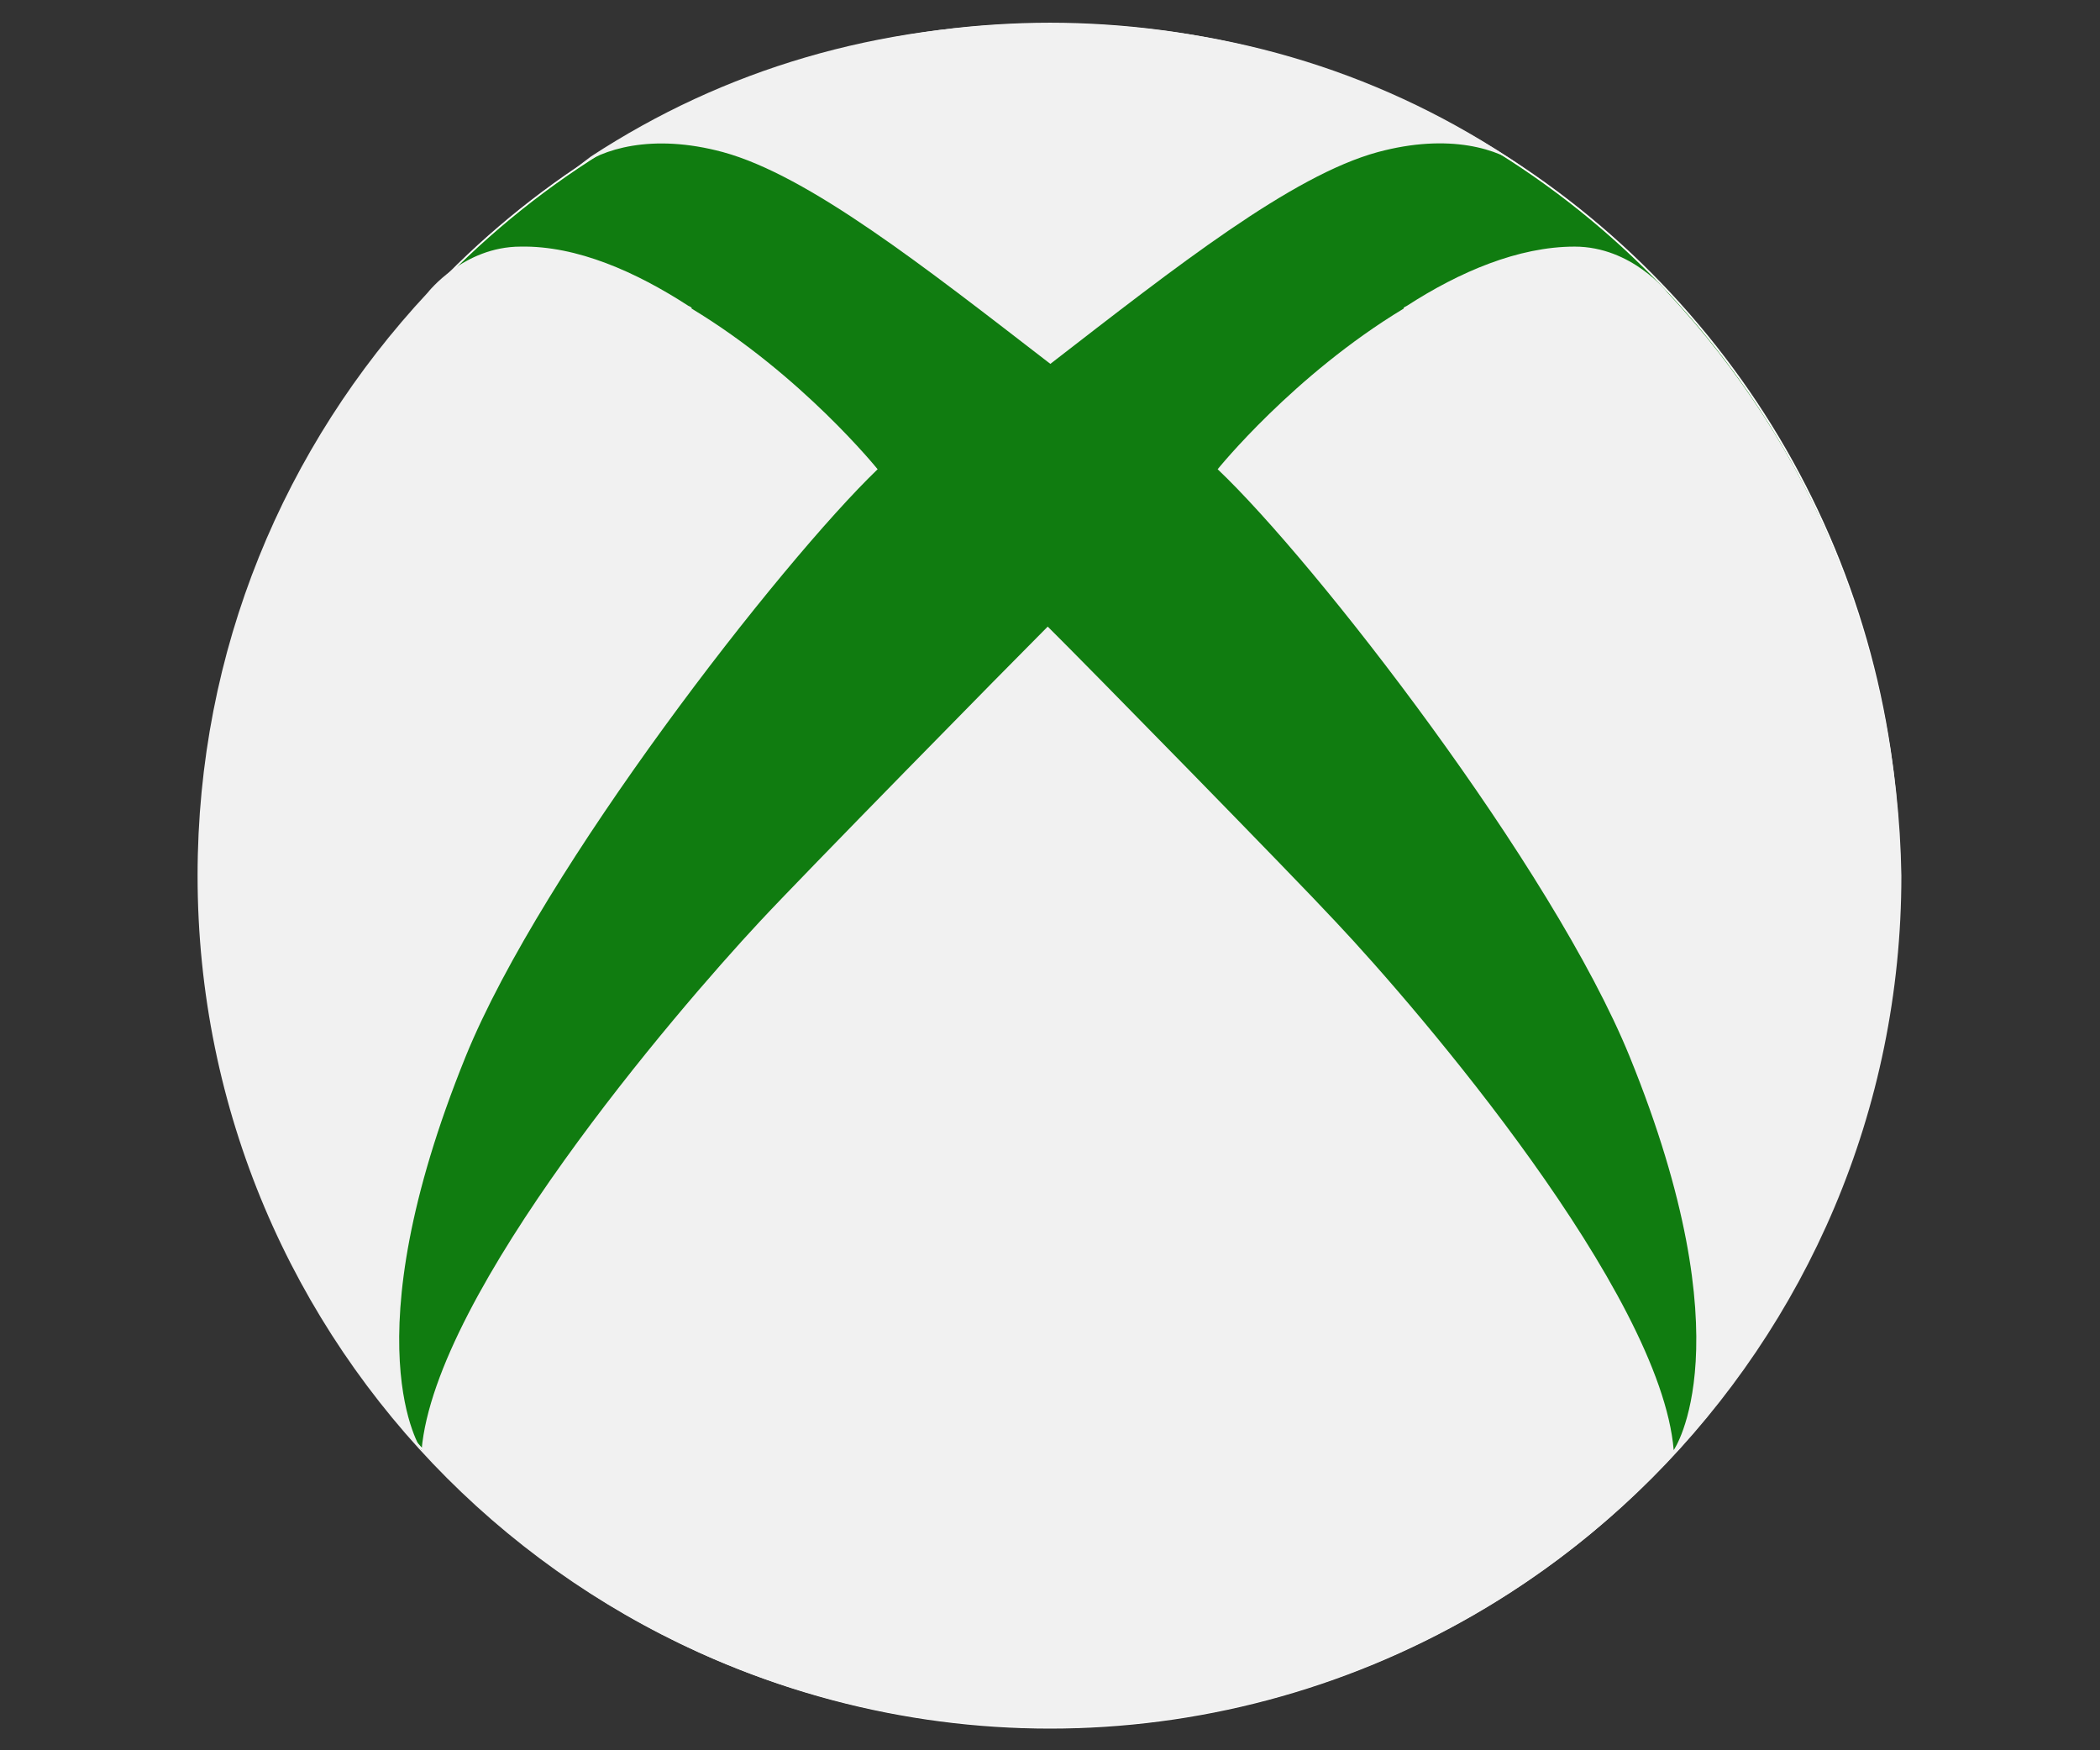<?xml version="1.0" encoding="utf-8"?>
<!-- Generator: Adobe Illustrator 18.1.1, SVG Export Plug-In . SVG Version: 6.00 Build 0)  -->
<svg version="1.1"
	 id="svg4136" sodipodi:docname="Xbox Logo.svg" inkscape:version="0.91pre4 r13712" xmlns:rdf="http://www.w3.org/1999/02/22-rdf-syntax-ns#" xmlns:cc="http://creativecommons.org/ns#" xmlns:dc="http://purl.org/dc/elements/1.1/" xmlns:inkscape="http://www.inkscape.org/namespaces/inkscape" xmlns:svg="http://www.w3.org/2000/svg" xmlns:sodipodi="http://sodipodi.sourceforge.net/DTD/sodipodi-0.dtd"
	 xmlns="http://www.w3.org/2000/svg" xmlns:xlink="http://www.w3.org/1999/xlink" x="0px" y="0px" width="1200px" height="1000px"
	 viewBox="0 0 1200 1000" enable-background="new 0 0 1200 1000" xml:space="preserve">
<rect x="0" y="0" width="1200" height="1000" fill="#333333" stroke="none"/>
<title  id="title4166">Xbox Logo</title>
<sodipodi:namedview  id="namedview4138" inkscape:pageopacity="0" inkscape:pageshadow="2" inkscape:window-width="1920" inkscape:window-height="1017" inkscape:window-x="-8" inkscape:window-y="-8" inkscape:current-layer="g4146" fit-margin-right="0" fit-margin-bottom="0" inkscape:window-maximized="1" inkscape:cx="120.11921" showgrid="false" gridtolerance="10" fit-margin-top="0" inkscape:zoom="2.2378738" guidetolerance="10" bordercolor="#666666" fit-margin-left="0" inkscape:cy="190.18765" borderopacity="1" pagecolor="#ffffff" objecttolerance="10">
	</sodipodi:namedview>
<g id="g4146" transform="translate(-1.571,12.357)" display="none">
	<path id="path4148" inkscape:connector-curvature="0" display="inline" d="M552.8,973c-75.1-7-151.1-34.1-216.6-76.8
		c-54.8-35.7-67.1-50.2-67.1-79.7c0-58.8,64.7-161.8,175.5-279.4c62.8-66.8,150.6-144.9,160-143c18.3,4.3,165.6,147.6,220.6,215.2
		C912.4,716.2,952.4,803.7,932,842.6c-15.6,29.5-111.6,87.8-182,110C692.1,971.4,615.9,979.2,552.8,973L552.8,973z M195.6,755.6
		c-45.6-69.5-68.4-138.5-79.7-237.8c-3.5-32.7-2.1-51.5,8.6-118.9c13.4-84,60.9-180.9,118.6-240.7c24.4-25.5,26.6-26.3,56.6-15.8
		c36.2,12.3,74.9,38.9,134.7,93.1l35.2,31.7l-19.1,23.6c-89.1,108.7-182.8,263-217.9,358.6c-19.1,51.8-26.8,104.1-18.5,125.6
		C219.2,789.5,214.1,784.4,195.6,755.6z M993.8,767.7c4.6-22-1.3-62.3-14.5-102.8c-28.7-88-125.1-251.5-213.9-362.9l-27.6-35.2
		l30.1-27.6c39.2-36.2,66.8-58,96.1-76.2c23.3-14.5,56.6-27.1,70.9-27.1c8.9,0,39.7,32.2,64.9,67.4c38.6,54.5,67.4,120.5,81.6,188.9
		c9.4,44.3,10.2,139.3,1.6,183.6c-7,36.5-22,83.5-36.8,115.4c-11,23.9-37.8,70.3-49.9,85.6C990.3,784.4,990.3,784.4,993.8,767.7
		L993.8,767.7z M561.1,119c-40.8-20.7-103.9-42.9-138.8-48.8c-12.3-2.1-33-3.2-46.4-2.7c-28.7,1.6-27.4,0,18.5-21.7
		c38.4-18.3,70.3-29,113.8-38.1C556.8-2.5,648.9-2.8,696.7,7.4c51.8,11,112.7,33.8,147.3,54.8l10.2,6.2L830.6,67
		C783.9,64.6,716,83.3,643.2,119c-22,10.7-41.1,19.3-42.7,19.1C599.5,138.1,581.5,129.5,561.1,119z"/>
</g>
<circle display="none" fill="#D03634" cx="589.5" cy="518" r="375.7"/>
<path display="none" fill="#F1F1F1" d="M667.9,559.3c-9.7-3.5-34.1-7.2-96.6-7.2h-59.8c-9.1,0-16.6,7.5-16.6,16.6v86.4
	c0,9.1,7.5,16.6,16.6,16.6H585c50.2,0,68.7-1.6,75.7-3.2c14-2.7,24.7-8.3,33-17.7c8.1-9.1,11.8-21.5,11.8-37.6c0-14-3.2-25-9.4-34.4
	C689.4,570,680.2,563.6,667.9,559.3z"/>
<path display="none" fill="#F1F1F1" d="M521.6,424.6H564c44,0,71.4-0.5,81.6-1.9c15.8-1.9,28.2-7.2,36.8-15.8
	c8.1-8.1,12.1-19.1,12.1-33c0-6.7-0.8-12.6-2.4-18c-2.4-7.8-14.2-20.7-22-23.9c-5.4-2.4-11.8-4-19.1-4.8
	c-10.5-1.1-42.9-1.9-96.3-1.9h-33.3c-9.1,0-16.6,7.5-16.6,16.6v66C505,417.1,512.5,424.6,521.6,424.6z"/>
<path display="none" fill="#F1F1F1" d="M600,7.8c-271.1,0-491.4,220.3-491.4,491.4S328.9,990.6,600,990.6s491.4-220.6,491.4-491.4
	C1091.4,228.1,871.1,7.8,600,7.8z M863.3,701.6c-13.2,26.8-31.7,48.6-54.8,64.7c-22.8,16.1-51.3,26.3-84.5,29.8
	c-20.4,2.1-67.6,3.5-140.4,4l0,0h-161c-27.1,0-49.1-22-49.1-49.1V247.5c0-27.1,22-49.1,49.1-49.1h194.8c46.4,0,80.2,1.9,103.6,5.9
	c24.4,4,46.4,12.9,65.8,26c19.6,13.4,36,31.1,48.6,52.9c13.2,22.3,19.9,47.5,19.9,74.9c0,29.8-8.1,57.4-24.2,82.1
	c-9.4,14.5-20.9,27.1-34.1,37.3c-0.5,0.3-0.8,0.5-1.1,0.8c0.3,0.3,0.5,0.3,0.8,0.5c22.3,11,40.8,26,55,44.6
	c20.9,27.1,31.4,59.3,31.4,95.8C883.1,647.1,876.4,675,863.3,701.6z"/>
<linearGradient id="SVGID_1_" gradientUnits="userSpaceOnUse" x1="186.256" y1="998.867" x2="186.256" y2="669.91" gradientTransform="matrix(2.683 0 0 -2.683 100.268 2685.365)">
	<stop  offset="0" style="stop-color:#F7F8F9;stop-opacity:0.5"/>
	<stop  offset="0.8" style="stop-color:#161616;stop-opacity:0"/>
</linearGradient>
<circle display="none" fill="url(#SVGID_1_)" cx="600" cy="498.7" r="493.3"/>
<circle display="none" fill="#E3C926" cx="589.5" cy="518" r="375.7"/>
<path display="none" fill="#F1F1F1" d="M600,7C328.1,7,107,228.1,107,500s221.1,493,493,493s493-221.1,493-493S871.9,7,600,7z
	 M844,307.3L682.7,561.7c-7.2,11.5-13.7,33.8-13.7,47.5v160.2c0,25.8-20.9,46.7-46.7,46.7h-45.1c-25.8,0-46.7-20.9-46.7-46.7v-161
	c0-13.7-6.4-36-13.7-47.5L356.3,307.3c-7.5-12.1-8.6-24.7-3.2-34.9c5.6-10.2,16.9-15.8,31.1-15.8h63.9c22.5,0,48.6,14.8,60.1,34.1
	l92.9,156.2c0.5,1.1,1.1,1.6,1.6,2.1c0.3-0.5,0.8-1.1,1.3-2.1l91-155.9c11.5-19.6,37.3-34.4,59.8-34.4h61.7
	c14.2,0,25.5,5.9,31.1,16.1C852.5,282.6,851.5,295.2,844,307.3z"/>
<linearGradient id="SVGID_2_" gradientUnits="userSpaceOnUse" x1="186.256" y1="998.867" x2="186.256" y2="669.91" gradientTransform="matrix(2.683 0 0 -2.683 100.268 2685.365)">
	<stop  offset="0" style="stop-color:#F7F8F9;stop-opacity:0.5"/>
	<stop  offset="0.8" style="stop-color:#161616;stop-opacity:0"/>
</linearGradient>
<circle display="none" fill="url(#SVGID_2_)" cx="600" cy="498.7" r="493.3"/>
<circle display="none" fill="#3093D3" cx="589.5" cy="512.6" r="375.7"/>
<path display="none" fill="#F1F1F1" d="M600,4.3c-270.5,0-490.3,219.8-490.3,490.3C109.7,764.9,329.5,985,600,985
	s490.3-220.1,490.3-490.3C1090.3,224.1,870.3,4.3,600,4.3z M844.2,779.7c-5.4,10.2-16.6,15.8-30.9,15.8h-67.1
	c-22.3,0-48.3-14.2-60.4-33l-83.5-130.2c-1.3-2.1-2.7-3-3-3.2c0.3,0-1.1,0.8-2.4,3.2l-83.7,130.2c-12.1,18.8-38.1,33-60.4,33h-66.3
	c-14.2,0-25.2-5.9-30.9-15.8c-5.4-10.2-4.3-22.8,3.5-34.4l146-222.8c5.6-8.6,5.6-24.4,0-33L375.9,289.9c-7.5-11.8-8.9-24.4-3.5-34.6
	c5.6-10.2,16.6-15.8,30.9-15.8h63.1c22.3,0,48.3,14.2,60.1,33.3l73,117c1.1,1.6,1.9,2.4,2.4,2.7c0.3-0.3,1.1-1.1,1.9-2.7l71.4-116.7
	c11.8-19.1,37.6-33.5,59.8-33.5h62c14,0,25.2,5.9,30.9,15.8c5.6,10.2,4.3,22.5-3.2,34.6L694.2,493.3c-5.6,8.6-5.4,24.4,0.3,33
	l145.7,219.3C848.3,756.8,849.6,769.5,844.2,779.7z"/>
<linearGradient id="SVGID_3_" gradientUnits="userSpaceOnUse" x1="186.256" y1="998.867" x2="186.256" y2="669.91" gradientTransform="matrix(2.683 0 0 -2.683 100.268 2685.365)">
	<stop  offset="0" style="stop-color:#F7F8F9;stop-opacity:0.5"/>
	<stop  offset="0.8" style="stop-color:#161616;stop-opacity:0"/>
</linearGradient>
<circle display="none" fill="url(#SVGID_3_)" cx="600" cy="498.7" r="493.3"/>
<circle display="none" fill="#9BD368" cx="589.5" cy="515.3" r="375.7"/>
<path display="none" fill="#F1F1F1" d="M599.5,431.6l-45.4,124.8c-1.1,2.7-0.8,4.6-0.5,5.4c0.5,0.8,2.4,1.3,5.1,1.3h82.4
	c3.2,0,4.8-0.8,5.1-1.3c0.3-0.5,0.8-2.1-0.5-5.4L599.5,431.6z"/>
<path display="none" fill="#161616" d="M600,6.4c-270.8,0-490.9,220.1-490.9,490.9c0,270.5,220.1,490.9,490.9,490.9
	c270.5,0,490.9-220.1,490.9-490.9S870.5,6.4,600,6.4z M864.4,736.7c-6.7,9.7-18,15.3-31.7,15.3h-54.5c-23.6,0-47.8-16.6-56.4-38.6
	L698,650.8c-3.5-9.4-16.1-18-26-18H522.7c-9.9,0-22,8.6-25.5,18l-22.5,62.3c-8.1,22-32.5,39.2-56.1,39.2H367
	c-13.4,0-25-5.6-31.7-15.3c-6.7-9.7-7.8-22.5-3-34.9l182.5-468.6c8.6-22,32.7-38.6,56.4-38.6h51.3c23.6,0,47.8,16.4,56.6,38.4
	l187.6,468.3C871.9,714.2,871.1,727.1,864.4,736.7z"/>
<circle display="none" fill="#F1F1F1" cx="600" cy="500" r="493.3"/>
<path display="none" d="M905.7,344.9c37,0,71.9-10.2,101.7-27.4c24.4,55.3,38.4,116.2,38.4,180.4c0,46.2-7,90.4-19.9,132
	c-33.8-24.7-75.4-39.5-120.2-39.5c-112.7,0-204,91.3-204,204c0,47.2,16.1,90.4,43.2,125.1c-45.6,15.6-94.2,24.7-145.2,24.7
	s-99.6-8.9-144.9-24.7c26.8-34.6,43.2-77.8,43.2-125.1c0-112.7-91.3-204-204-204c-45.1,0-86.4,14.8-120.2,39.5
	c-12.9-41.6-19.9-86.2-19.9-132c0-64.1,14-125.3,38.4-180.4c30.1,17.4,64.7,27.4,101.7,27.4c112.7,0,204-91.3,204-204
	c0-26-5.1-50.7-13.7-73.5c37-9.9,75.7-15.8,115.7-15.8c40.3,0,78.9,5.9,115.9,15.8c-8.9,22.8-13.7,47.5-13.7,73.5
	C701.7,253.4,793.2,344.9,905.7,344.9z"/>
<polygon display="none" points="599.7,915.5 696.9,797.4 502.6,797.4 "/>
<polygon display="none" points="905.4,401.8 905.4,596.3 1023.2,499.2 "/>
<polygon display="none" points="502.6,200.5 696.9,200.5 599.7,82.7 "/>
<polygon display="none" points="308.5,596.3 308.5,401.8 190.7,498.9 "/>
<linearGradient id="SVGID_4_" gradientUnits="userSpaceOnUse" x1="186.256" y1="998.867" x2="186.256" y2="669.91" gradientTransform="matrix(2.683 0 0 -2.683 100.268 2685.365)">
	<stop  offset="0" style="stop-color:#F7F8F9;stop-opacity:0.5"/>
	<stop  offset="0.8" style="stop-color:#161616;stop-opacity:0"/>
</linearGradient>
<circle display="none" fill="url(#SVGID_4_)" cx="600" cy="498.7" r="493.3"/>
<path display="none" fill="#D03634" d="M821.7,251.7l71.1-219.3l71.1,219.3L777.4,116.2h230.8"/>
<path display="none" fill="#F1F1F1" d="M599.7,996c274.6,0,497-222.5,497-497s-222.5-497-497-497s-497,222.5-497,497
	S325.2,996,599.7,996z"/>
<ellipse fill="#107C10" stroke="#FFFFFF" stroke-miterlimit="10" cx="600" cy="500.3" rx="485.2" ry="486.8"/>
<path fill="#F1F1F1" d="M952.9,167.2c0,0-20.4-26.3-53.1-26.3c-32.2,0-66,14.5-95.8,33.8c-1.1,0.5-1.9,1.1-1.9,1.1v0.5
	c-63.1,38.1-106.3,91.8-106.3,91.8c55.6,52.6,191.6,227.9,235.4,335.5c67.1,164.8,25.2,224.9,25.2,224.9
	c-7.5-89.9-144.9-250.7-193-301.7C739,500.5,620.4,379.5,598.7,358c-21.7,21.7-140.4,142.5-164.8,168.8
	c-48,51.5-185.2,211.5-193,301.7c0,0-41.6-60.1,25.2-224.9C309.9,496,446.2,321.3,501.5,268.1c0,0-43.2-53.7-106.3-91.8v-0.5
	c0,0-0.5-0.5-1.9-1.1c-29.8-19.3-63.6-34.4-95.8-33.8c-32.7,0-53.1,26.3-53.1,26.3c-81.9,87.8-131.5,204-131.5,333.1
	c0,268.9,217.9,486.8,486.8,486.8s486.8-217.9,486.8-486.8C1084.4,371.2,1034.8,254.7,952.9,167.2z"/>
<path fill="#F1F1F1" d="M861.1,89.4c-76-49.7-164-76-261.7-76s-185.7,26.3-261.7,76c-2.4,1.9-6.4,4.6-9.4,7.5c0.5,0,1.1-0.5,1.9-1.1
	c13.4-10.5,42.1-19.9,82.9-8.9c49.1,13.4,115.1,65.5,187.1,121c71.9-55.6,137.9-107.6,187.1-121c40.8-11,69.5-1.9,82.9,8.9
	c0.5,0,1.1,0.5,1.9,1.1C868.4,94.2,864.1,91.3,861.1,89.4L861.1,89.4z"/>
<path display="none" fill="#3A3A3A" d="M817.1,853.5v118.9h151.4V853.5 M827.9,853.5V821c0-35.7,29.3-64.9,64.9-64.9
	c35.7,0,64.9,29.3,64.9,64.9v32.5H936V821c0-23.9-19.6-43.2-43.2-43.2s-43.2,19.6-43.2,43.2v32.5"/>
</svg>
